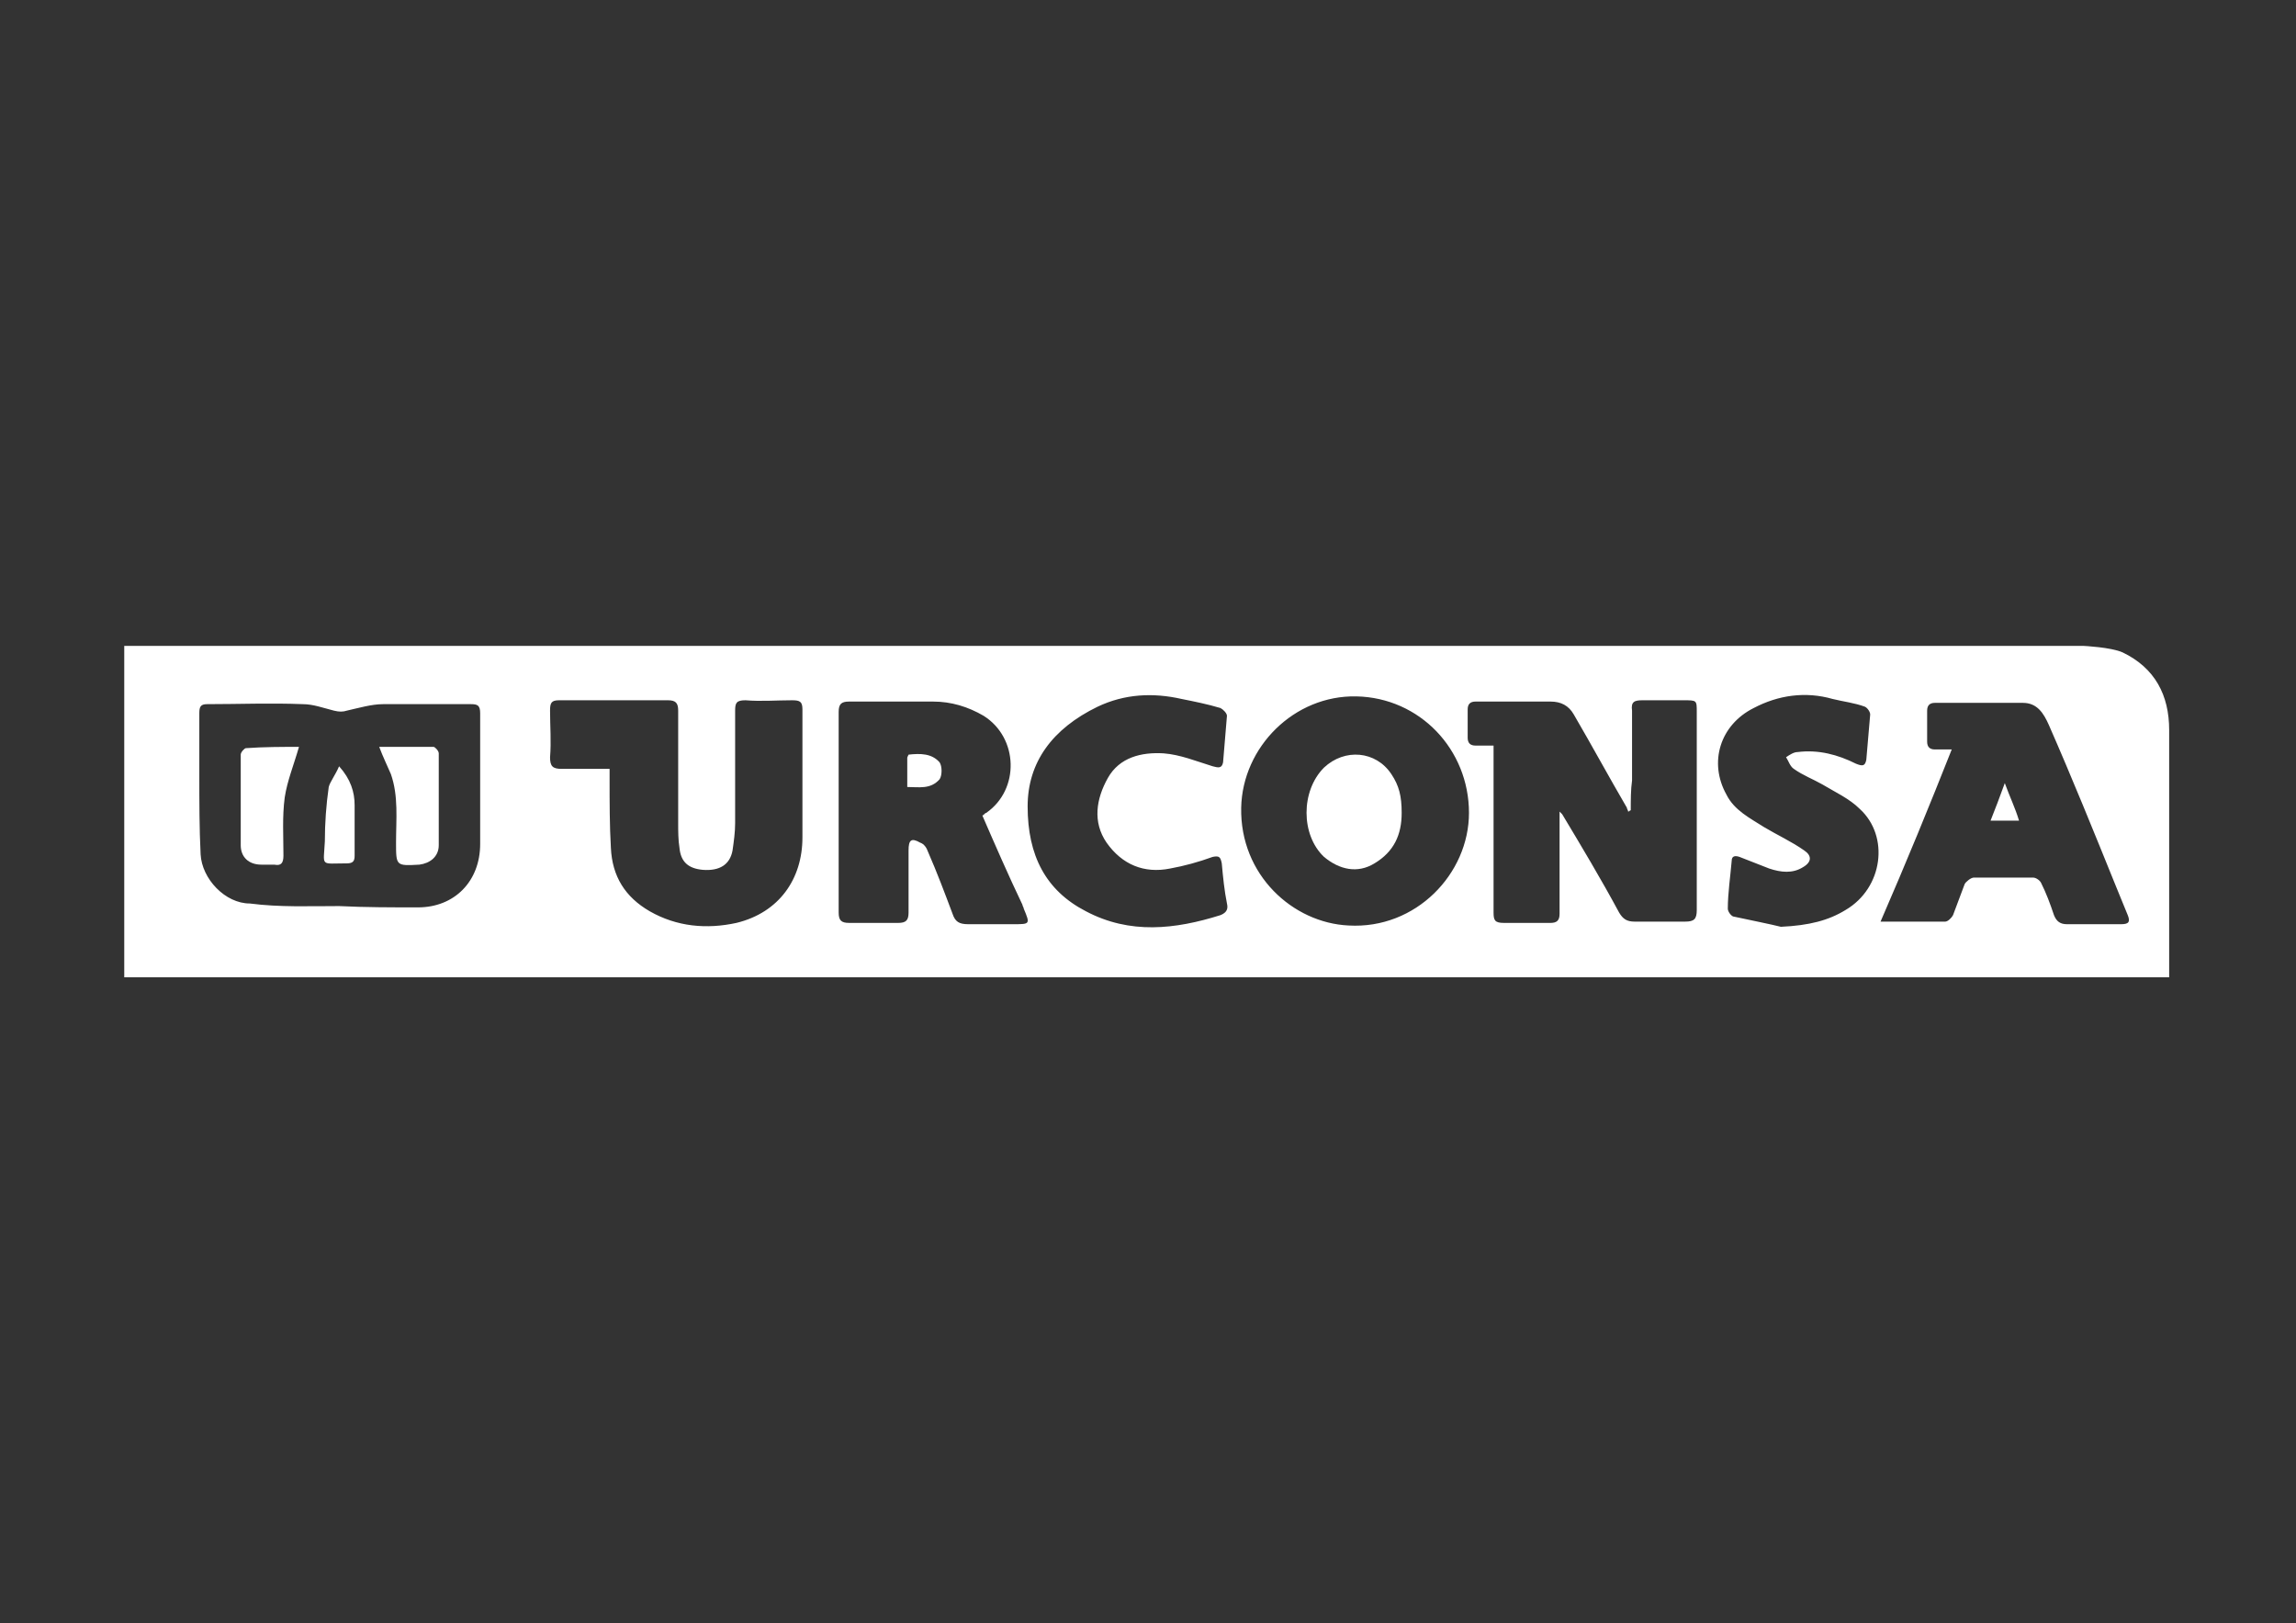 <?xml version="1.0" encoding="utf-8"?>
<!-- Generator: Adobe Illustrator 27.0.1, SVG Export Plug-In . SVG Version: 6.00 Build 0)  -->
<svg version="1.1" id="Capa_1" xmlns="http://www.w3.org/2000/svg" xmlns:xlink="http://www.w3.org/1999/xlink" x="0px" y="0px"
	 viewBox="0 0 177.4 125.4" style="enable-background:new 0 0 177.4 125.4;" xml:space="preserve">
<rect x="0" y="0" width="177.4" height="125.4" fill="#333333" stroke="none"/>
<style type="text/css">
	.st0{opacity:0.48;fill:#FFFFFF;}
	.st1{opacity:0.66;fill:#FFFFFF;}
	.st2{fill:#FFFFFF;}
	.st3{opacity:0.74;fill:#FFFFFF;}
	.st4{fill-rule:evenodd;clip-rule:evenodd;fill:#FFFFFF;}
	.st5{fill:#1D2A4C;}
</style>
<g>
	<path class="st2" d="M9.6,49.9h151.4c0,0,2.1,0.1,3,0.5c2.5,1.2,3.6,3.3,3.6,6c0,6.1,0,12.2,0,18.4c0,0.2,0,0.7,0,0.7H9.6V49.9z
		 M26.2,70C26.2,70,26.2,70.1,26.2,70c2,0.1,4.1,0.1,6.1,0.1c2.8,0,4.8-2,4.8-4.9c0-3.4,0-6.7,0-10.1c0-0.6-0.2-0.7-0.7-0.7
		c-2.3,0-4.6,0-6.8,0c-0.9,0-1.9,0.3-2.8,0.5c-0.3,0.1-0.6,0.1-1,0c-0.8-0.2-1.6-0.5-2.4-0.5c-2.5-0.1-4.9,0-7.4,0
		c-0.5,0-0.6,0.2-0.6,0.7c0,1.6,0,3.2,0,4.8c0,2,0,4.1,0.1,6.1c0.1,1.9,1.9,3.8,3.8,3.8C21.6,70.1,23.9,70,26.2,70z M126,62.6
		c-0.1,0-0.1,0.1-0.2,0.1c0-0.1-0.1-0.2-0.1-0.3c-1.4-2.4-2.7-4.8-4.1-7.2c-0.4-0.7-1-1-1.8-1c-1.9,0-3.9,0-5.8,0
		c-0.4,0-0.6,0.2-0.6,0.6c0,0.7,0,1.4,0,2.2c0,0.4,0.2,0.6,0.6,0.6c0.5,0,0.9,0,1.4,0c0,0.3,0,0.6,0,0.9c0,4,0,8,0,12
		c0,0.6,0.1,0.8,0.8,0.8c1.2,0,2.4,0,3.6,0c0.5,0,0.7-0.2,0.7-0.7c0-2.3,0-4.6,0-6.9c0-0.3,0-0.6,0-1c0.1,0.1,0.2,0.2,0.2,0.2
		c1.5,2.5,3,5,4.4,7.6c0.3,0.5,0.6,0.7,1.2,0.7c1.3,0,2.6,0,3.9,0c0.7,0,0.9-0.2,0.9-0.9c0-2.4,0-4.7,0-7.1c0-2.7,0-5.5,0-8.2
		c0-0.9,0-0.9-1-0.9c-1.1,0-2.1,0-3.2,0c-0.6,0-0.9,0.1-0.8,0.8c0,1.8,0,3.6,0,5.4C126,61,126,61.8,126,62.6z M47.1,59.4
		c0,0.3,0,0.5,0,0.8c0,1.8,0,3.6,0.1,5.3c0.1,2.2,1.1,3.8,3,4.9c2.1,1.2,4.4,1.4,6.7,0.9c3.3-0.8,5.1-3.4,5.1-6.6c0-3.3,0-6.6,0-9.9
		c0-0.6-0.2-0.7-0.8-0.7c-1.2,0-2.4,0.1-3.6,0c-0.7,0-0.8,0.2-0.8,0.8c0,2.9,0,5.8,0,8.7c0,0.7-0.1,1.4-0.2,2.1
		c-0.2,1.1-1,1.6-2.3,1.5c-1.1-0.1-1.7-0.6-1.8-1.7c-0.1-0.6-0.1-1.3-0.1-1.9c0-2.9,0-5.8,0-8.7c0-0.6-0.2-0.8-0.8-0.8
		c-2.8,0-5.6,0-8.4,0c-0.6,0-0.7,0.2-0.7,0.8c0,1.2,0.1,2.4,0,3.6c0,0.7,0.2,0.9,0.9,0.9C44.6,59.4,45.8,59.4,47.1,59.4z M75.9,63
		c0.1,0,0.2-0.2,0.3-0.2c2.6-1.8,2.5-5.8-0.2-7.5c-1.2-0.7-2.5-1.1-3.9-1.1c-2.2,0-4.4,0-6.5,0c-0.6,0-0.8,0.2-0.8,0.8
		c0,5.2,0,10.4,0,15.5c0,0.6,0.2,0.8,0.8,0.8c1.3,0,2.6,0,3.8,0c0.6,0,0.8-0.2,0.8-0.8c0-1.6,0-3.2,0-4.8c0-0.8,0.2-1,0.9-0.6
		c0.3,0.1,0.5,0.4,0.6,0.7c0.7,1.6,1.3,3.2,1.9,4.8c0.2,0.6,0.5,0.8,1.2,0.8c1.2,0,2.3,0,3.5,0c1.3,0,1.3,0,0.8-1.2
		c0-0.1-0.1-0.2-0.1-0.3C77.9,67.6,76.9,65.3,75.9,63z M113.5,62.8c0-4.9-3.8-8.9-8.7-9c-4.8-0.1-8.8,3.9-8.9,8.6
		c-0.1,5.2,4,8.9,8.3,9.1C109.4,71.8,113.5,67.5,113.5,62.8z M145.3,71.2c1.8,0,3.4,0,5,0c0.2,0,0.5-0.3,0.6-0.5
		c0.3-0.8,0.6-1.6,0.9-2.4c0.1-0.2,0.5-0.5,0.7-0.5c1.5,0,3.1,0,4.6,0c0.2,0,0.5,0.2,0.6,0.4c0.4,0.8,0.7,1.6,1,2.5
		c0.2,0.5,0.5,0.7,1,0.7c1.4,0,2.8,0,4.2,0c0.6,0,0.7-0.2,0.5-0.7c-0.3-0.7-0.6-1.5-0.9-2.2c-1.7-4.2-3.4-8.4-5.2-12.5
		c-0.4-0.9-0.9-1.7-2-1.7c-2.3,0-4.5,0-6.8,0c-0.4,0-0.6,0.2-0.6,0.6c0,0.8,0,1.6,0,2.4c0,0.4,0.2,0.6,0.6,0.6c0.4,0,0.8,0,1.3,0
		C149.1,62.2,147.3,66.6,145.3,71.2z M79.4,62.3c0,3.8,1.4,6.5,4.5,8.1c3.4,1.8,6.9,1.4,10.4,0.3c0.5-0.2,0.6-0.5,0.5-0.9
		c-0.2-1-0.3-2-0.4-3.1c-0.1-0.5-0.2-0.6-0.7-0.5c-1.1,0.4-2.2,0.7-3.3,0.9c-2,0.4-3.7-0.3-4.9-2c-1.1-1.6-0.8-3.4,0.1-5
		c0.9-1.6,2.6-2,4.3-1.9c1.3,0.1,2.5,0.6,3.8,1c0.4,0.1,0.7,0.2,0.8-0.3c0.1-1.2,0.2-2.4,0.3-3.6c0-0.2-0.3-0.5-0.5-0.6
		c-1-0.3-2-0.5-3-0.7c-2.2-0.5-4.4-0.4-6.5,0.6C81.3,56.3,79.4,58.9,79.4,62.3z M137.6,71.6c2.2-0.1,3.7-0.5,5-1.3
		c2.9-1.7,3.4-5.7,1.1-7.8c-0.8-0.8-1.9-1.3-2.9-1.9c-0.7-0.4-1.5-0.7-2.2-1.2c-0.3-0.2-0.4-0.6-0.6-0.9c0.3-0.2,0.6-0.4,0.9-0.4
		c1.6-0.2,3.1,0.2,4.5,0.9c0.5,0.2,0.7,0.2,0.8-0.3c0.1-1.2,0.2-2.3,0.3-3.5c0-0.2-0.2-0.5-0.4-0.6c-0.8-0.3-1.7-0.4-2.5-0.6
		c-2.1-0.6-4.2-0.3-6.1,0.7c-2.6,1.3-3.5,4.2-2.1,6.7c0.6,1.2,1.8,1.8,2.9,2.5c1,0.6,2.1,1.1,3.1,1.8c0.6,0.4,0.6,0.9-0.1,1.3
		c-0.8,0.5-1.7,0.4-2.6,0.1c-0.8-0.3-1.5-0.6-2.3-0.9c-0.3-0.1-0.6-0.1-0.6,0.3c-0.1,1.2-0.3,2.5-0.3,3.7c0,0.2,0.2,0.5,0.4,0.6
		C135.3,71.1,136.8,71.4,137.6,71.6z"/>
	<path class="st2" d="M23.1,57.7c-0.4,1.4-0.9,2.6-1.1,3.9c-0.2,1.5-0.1,3-0.1,4.5c0,0.6-0.2,0.8-0.7,0.7c-0.3,0-0.7,0-1,0
		c-1,0-1.6-0.6-1.6-1.5c0-2.3,0-4.7,0-7c0-0.2,0.3-0.5,0.4-0.5C20.4,57.7,21.8,57.7,23.1,57.7z"/>
	<path class="st2" d="M29.3,57.7c1.5,0,2.8,0,4.2,0c0.1,0,0.4,0.3,0.4,0.5c0,2.4,0,4.7,0,7.1c0,0.9-0.7,1.4-1.5,1.5
		c-1.8,0.1-1.8,0.1-1.8-1.7c0-1.8,0.2-3.6-0.4-5.3C29.9,59.1,29.6,58.5,29.3,57.7z"/>
	<path class="st2" d="M26.2,59.2c0.9,1,1.2,2,1.2,3c0,1.3,0,2.6,0,3.9c0,0.4-0.1,0.6-0.6,0.6c-2.1,0-1.8,0.3-1.7-1.7
		c0-1.4,0.1-2.8,0.3-4.2C25.5,60.4,25.9,59.9,26.2,59.2z"/>
	<path class="st2" d="M70.1,60.8c0-0.8,0-1.5,0-2.2c0-0.1,0-0.1,0.1-0.3c0.9-0.1,1.8-0.1,2.4,0.6c0.2,0.3,0.2,1,0,1.3
		C71.9,61,71,60.8,70.1,60.8z"/>
	<path class="st2" d="M108.3,62.8c0,1.7-0.6,3-2.1,3.9c-1.3,0.8-2.7,0.5-3.9-0.5c-1.8-1.7-1.8-5.1,0-6.9c1.6-1.5,4-1.3,5.2,0.5
		C108.1,60.7,108.3,61.5,108.3,62.8z"/>
	<path class="st2" d="M153.8,63.4c0.4-1,0.7-1.8,1.1-2.9c0.4,1.1,0.8,1.9,1.1,2.9C155.3,63.4,154.7,63.4,153.8,63.4z"/>
</g>
</svg>
